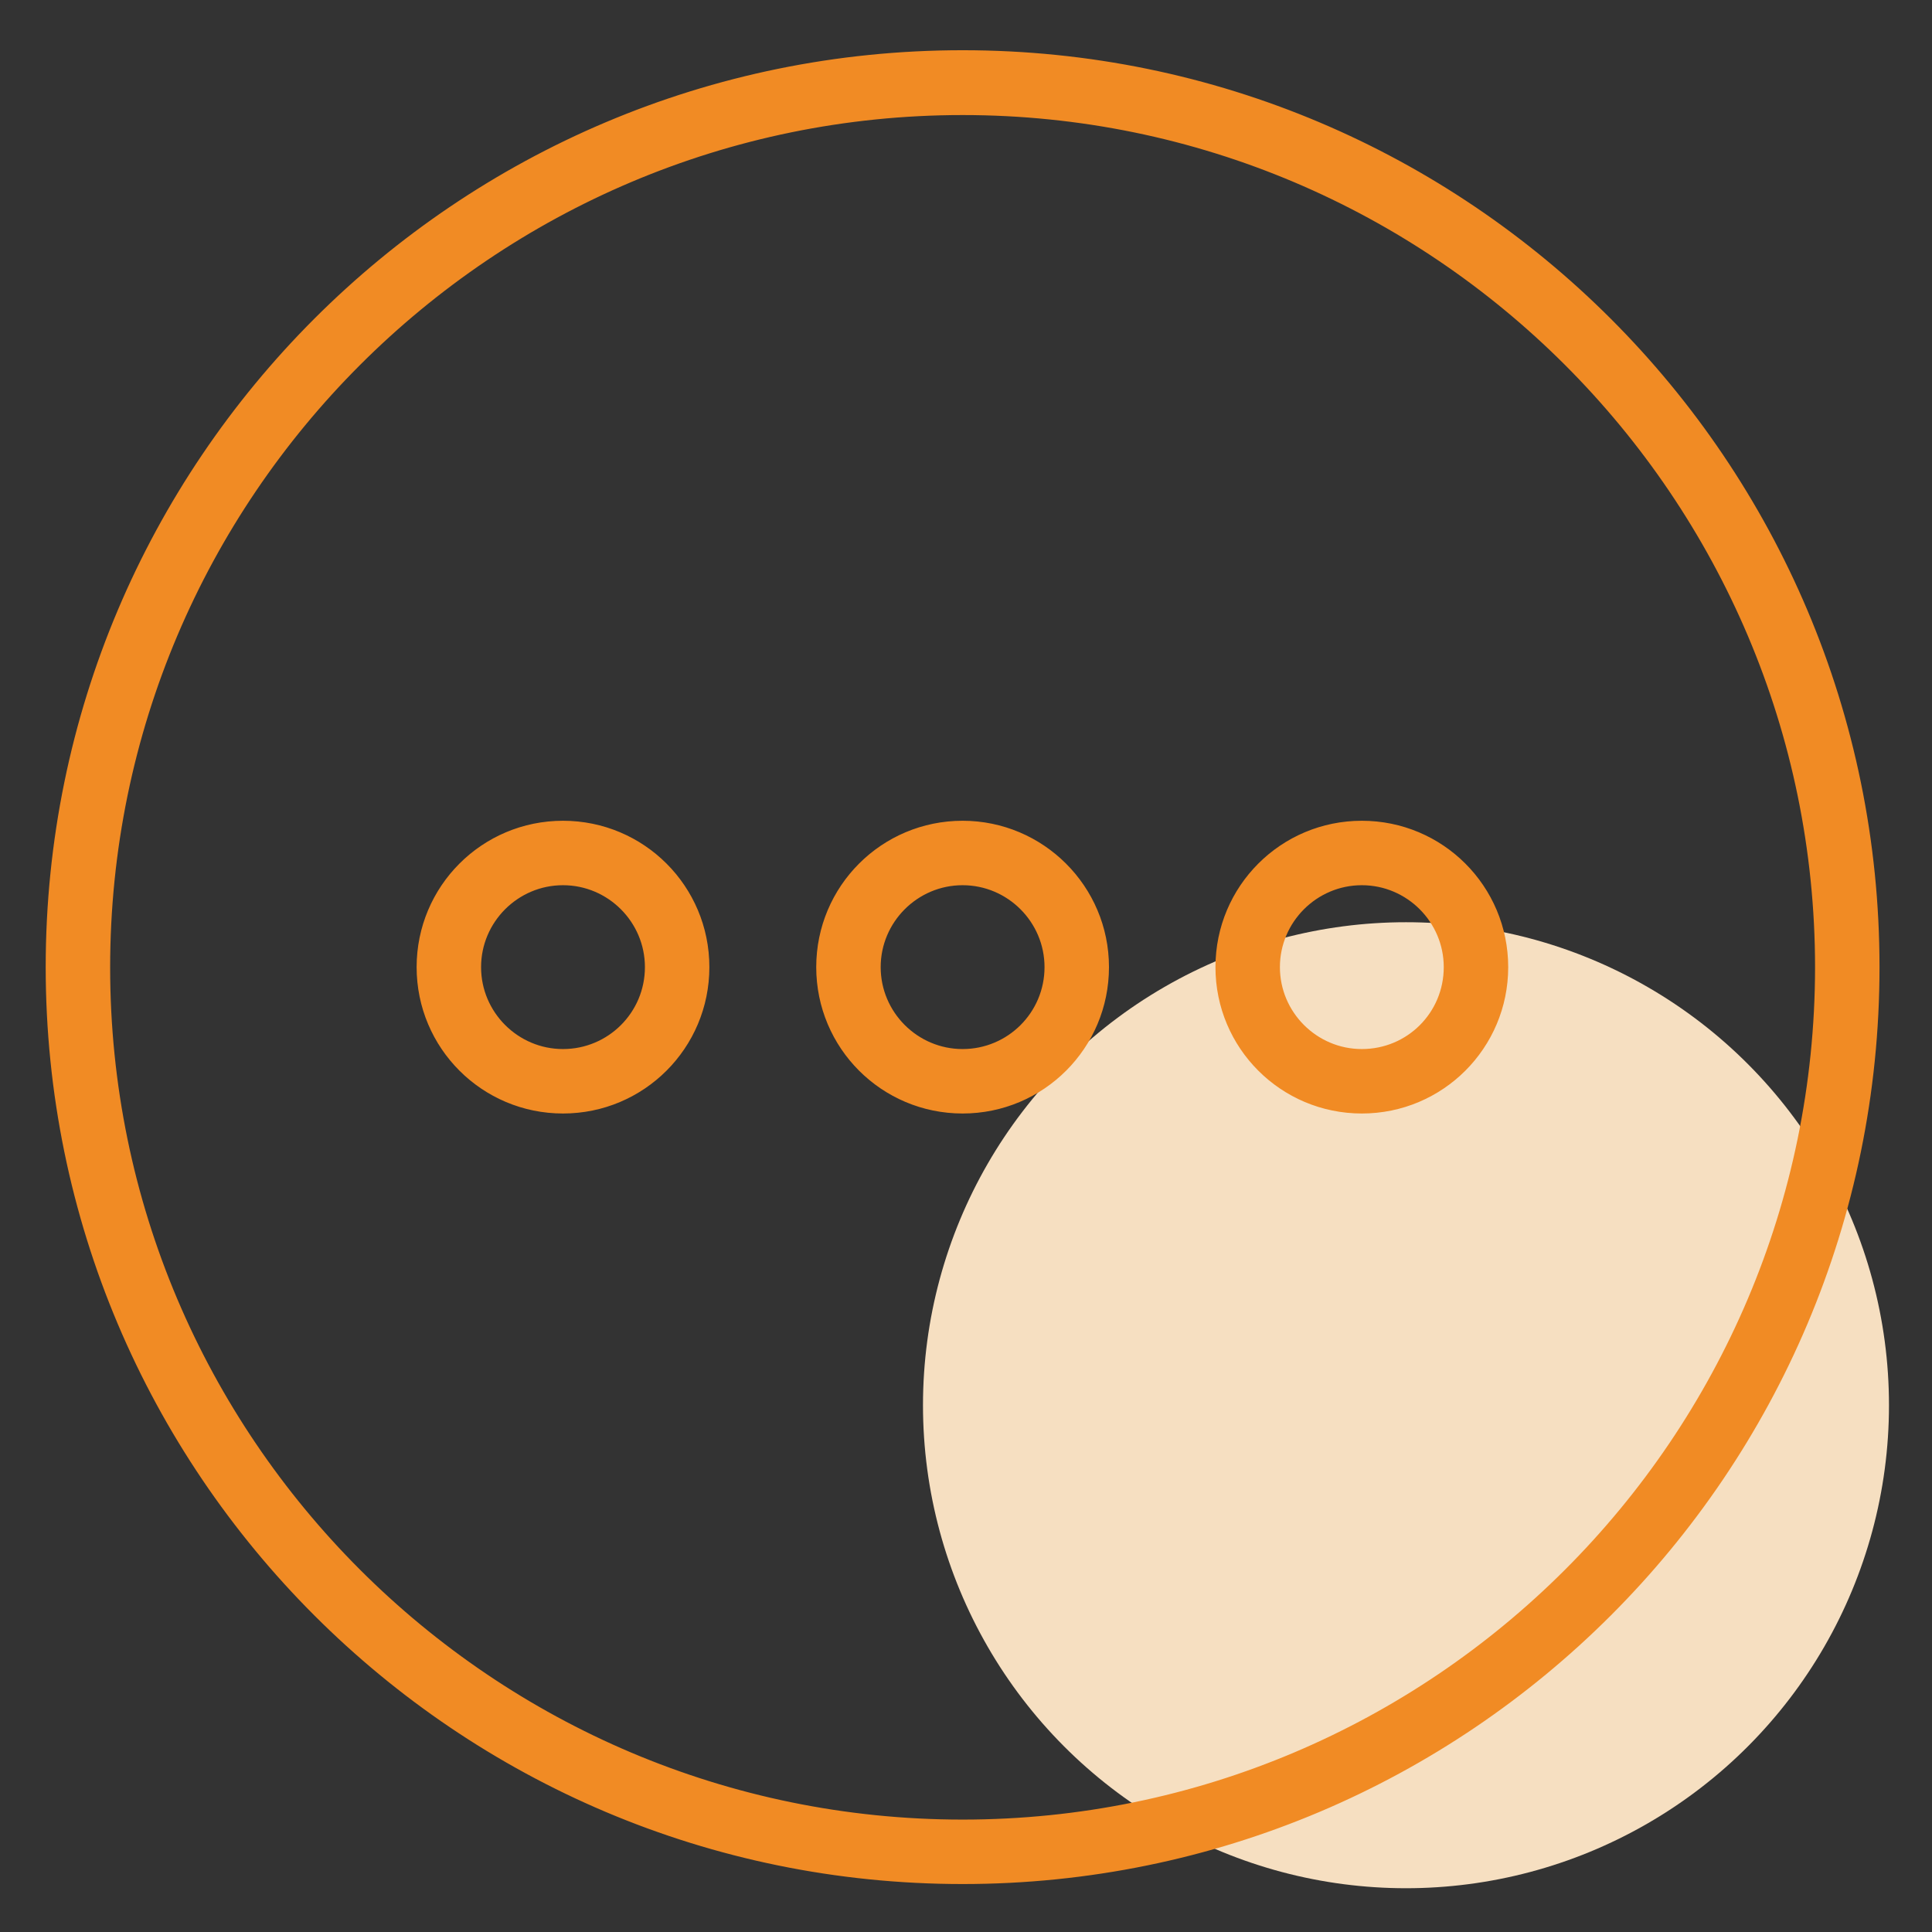 <?xml version="1.0" encoding="utf-8"?>
<!-- Generator: Adobe Illustrator 25.0.0, SVG Export Plug-In . SVG Version: 6.00 Build 0)  -->
<svg version="1.1" id="Layer_3" xmlns="http://www.w3.org/2000/svg" xmlns:xlink="http://www.w3.org/1999/xlink" x="0px" y="0px"
	 viewBox="0 0 512 512" style="enable-background:new 0 0 512 512;" xml:space="preserve">
<rect x="0" y="0" width="512" height="512" fill="#333333" stroke="none"/>
<style type="text/css">
	.st0{fill:#F6DFC1;}
	.st1{fill:#FFFFFF;}
	.st2{fill:#F18B24;stroke:#F18B24;stroke-width:1.98;stroke-miterlimit:10;}
</style>
<circle class="st0" cx="372.6" cy="372.4" r="128"/>
<path class="st1" d="M-113.9,156.1l-3.4-1l17.6-17.6c42.2-42.2,42.2-111,0-153.2c-34-34-87.2-41.5-129.2-18.1l-23.6,13.1
	C-295,2.9-333.9,32.2-368.2,66.5c-25.8,25.8-48.9,54.4-68.7,85l-15.9,4.5c-46.3,13.2-78.6,56-78.6,104.2
	c0,59.7,48.6,108.3,108.3,108.3h279.4c59.7,0,108.3-48.6,108.3-108.3C-35.4,212.1-67.7,169.3-113.9,156.1L-113.9,156.1z
	 M-116.2,172.1c-1,21.2-2.9,42.4-5.9,63.4c-0.2,1.2-2.3,1.2-2.4,0c-3.2-22.3-5.2-45-6.1-67.6l12.4,3.5
	C-117.6,171.7-116.9,171.9-116.2,172.1L-116.2,172.1z M-221.2-19.8c0.6-0.4,1.3-0.6,2-1c14.3,15.7,28,32.1,40.6,49
	c0.4,0.5,0.3,1.2-0.1,1.6c-0.4,0.4-1.1,0.5-1.6,0.1c-18-13.5-35.5-28.1-52.1-43.4L-221.2-19.8z M-247.1-5.4
	c18.2,17,37.4,33.1,57.2,48c3.1,2.3,6.7,3.4,10.3,3.4c4.4,0,8.9-1.7,12.2-5c6-6,6.7-15.7,1.6-22.5c-11.8-15.8-24.6-31-37.8-45.8
	c32.2-9.9,68.1-1.6,92.5,22.8c36,36,36,94.6,0,130.6l-23.9,23.9l-5-1.4c-44.6-12.8-90.8-19.3-137.1-19.9
	c-14.6-17.8-30.1-35.1-46.3-51.3l-16.1-16.1c7.9-7.2,16-14.2,24.4-20.8l3,3c23.1,23.1,48,44.7,74.1,64.2c3.1,2.3,6.7,3.4,10.3,3.4
	c4.4,0,8.9-1.7,12.2-5c6-6,6.7-15.7,1.6-22.5c-18.9-25.2-39.7-49.2-61.9-71.6C-266.4,5.9-256.9,0.1-247.1-5.4L-247.1-5.4z
	 M-211.4,149.7c5.3,0.8,10.7,1.6,16,2.5c0,31.8-2.3,63.8-6.8,95.2c-0.2,1.2-2.3,1.2-2.4,0c-4.5-31.5-6.8-63.7-6.8-95.5V149.7z
	 M-291.4,144.7c2.7,0,5.3-0.1,8-0.1s5.3,0.1,8,0.1V168c0,31.8-2.3,64-6.8,95.5c-0.2,1.2-2.3,1.2-2.4,0c-4.5-31.5-6.8-63.7-6.8-95.5
	V144.7z M-289.2,21.1c22.4,22.5,43.5,46.7,62.5,72.1c0.4,0.5,0.3,1.2-0.1,1.6s-1.1,0.5-1.6,0.1c-25.5-19.1-49.8-40.2-72.3-62.7
	l-1.6-1.6C-298,27.4-293.6,24.2-289.2,21.1z M-351.1,72.3l16.5,16.5c12.8,12.8,24.9,26.3,36.7,40.1c-5.5,0.2-11,0.4-16.4,0.7
	c-10.8-9.5-21.4-19.4-31.6-29.6l-16.4-16.4c1.9-1.9,3.6-3.9,5.5-5.8C-355,76-353,74.1-351.1,72.3L-351.1,72.3z M-402.5,134
	c2.3,2.3,4.4,4.6,6.6,6.9c-5.8,1.3-11.5,2.6-17.2,4.1c3-4.2,6-8.4,9.1-12.5L-402.5,134z M-377.3,137.1c-4.6-4.9-9.2-9.7-13.9-14.4
	l-3-3c6.7-8.4,13.7-16.5,20.9-24.4l16.1,16.1c6.8,6.8,13.8,13.4,20.9,20C-350.1,132.7-363.7,134.7-377.3,137.1z M-355.4,149.7v2.3
	c0,31.8-2.3,64-6.8,95.5c-0.2,1.2-2.3,1.2-2.4,0c-4.5-31.4-6.8-63.5-6.8-95.2C-366,151.3-360.7,150.5-355.4,149.7L-355.4,149.7z
	 M-436,167.9c-0.9,22.6-3,45.3-6.1,67.6c-0.2,1.2-2.3,1.2-2.4,0c-3-20.9-4.9-42.2-5.9-63.4c0.7-0.2,1.4-0.5,2.1-0.7L-436,167.9z
	 M-143.7,352.5H-423c-50.9,0-92.3-41.4-92.3-92.3c0-34.5,19.5-65.7,49.1-81.5c1.1,19.7,3,39.5,5.8,59c1.2,8.4,8.5,14.8,17,14.8
	s15.8-6.4,17-14.8c3.5-24.6,5.6-49.6,6.5-74.4c10.8-3,21.6-5.7,32.5-8c0.2,31.5,2.4,63.2,6.9,94.4c1.2,8.4,8.5,14.8,17,14.8
	c8.5,0,15.8-6.4,17-14.8c4.6-32.3,7-65.2,7-97.8v-4.3c10.6-1.2,21.3-2,32-2.5V168c0,32.6,2.3,65.5,7,97.8c1.2,8.4,8.5,14.8,17,14.8
	s15.8-6.4,17-14.8c4.6-32.3,7-65.2,7-97.8v-22.8c10.7,0.5,21.4,1.3,32,2.5v4.3c0,32.6,2.3,65.5,7,97.8c1.2,8.4,8.5,14.8,17,14.8
	s15.8-6.4,17-14.8c4.5-31.2,6.7-62.9,6.9-94.4c10.9,2.3,21.8,5,32.5,8c0.8,24.9,3,49.9,6.5,74.4c1.2,8.4,8.5,14.8,17,14.8
	s15.8-6.4,17-14.8c2.8-19.5,4.7-39.3,5.8-59c29.6,15.8,49.1,47,49.1,81.5C-51.4,311.1-92.8,352.5-143.7,352.5L-143.7,352.5z"/>
<g id="Ellipsis">
	<path class="st2" d="M255.1,14.3c-133.7,0-242,108.4-242,242s108.4,242,242,242s242-108.4,242-242S388.7,14.3,255.1,14.3z
		 M255.1,483.2C130,483.2,28.2,381.5,28.2,256.4C28.2,131.2,130,29.5,255.1,29.5c125.1,0,226.9,101.8,226.9,226.9
		C481.9,381.5,380.2,483.2,255.1,483.2z"/>
	<path class="st2" d="M149.2,218.5c-20.9,0-37.8,16.9-37.8,37.8s16.9,37.8,37.8,37.8s37.8-16.9,37.8-37.8S170.1,218.5,149.2,218.5z
		 M149.2,279c-12.5,0-22.7-10.2-22.7-22.7c0-12.5,10.2-22.7,22.7-22.7c12.5,0,22.7,10.2,22.7,22.7C171.9,268.9,161.7,279,149.2,279z
		"/>
	<path class="st2" d="M255.1,218.5c-20.9,0-37.8,16.9-37.8,37.8s16.9,37.8,37.8,37.8c20.9,0,37.8-16.9,37.8-37.8
		S275.9,218.5,255.1,218.5z M255.1,279c-12.5,0-22.7-10.2-22.7-22.7c0-12.5,10.2-22.7,22.7-22.7c12.5,0,22.7,10.2,22.7,22.7
		C277.8,268.9,267.6,279,255.1,279z"/>
	<path class="st2" d="M360.9,218.5c-20.9,0-37.8,16.9-37.8,37.8s16.9,37.8,37.8,37.8c20.9,0,37.8-16.9,37.8-37.8
		S381.8,218.5,360.9,218.5z M360.9,279c-12.5,0-22.7-10.2-22.7-22.7c0-12.5,10.2-22.7,22.7-22.7c12.5,0,22.7,10.2,22.7,22.7
		C383.6,268.9,373.5,279,360.9,279z"/>
</g>
</svg>
